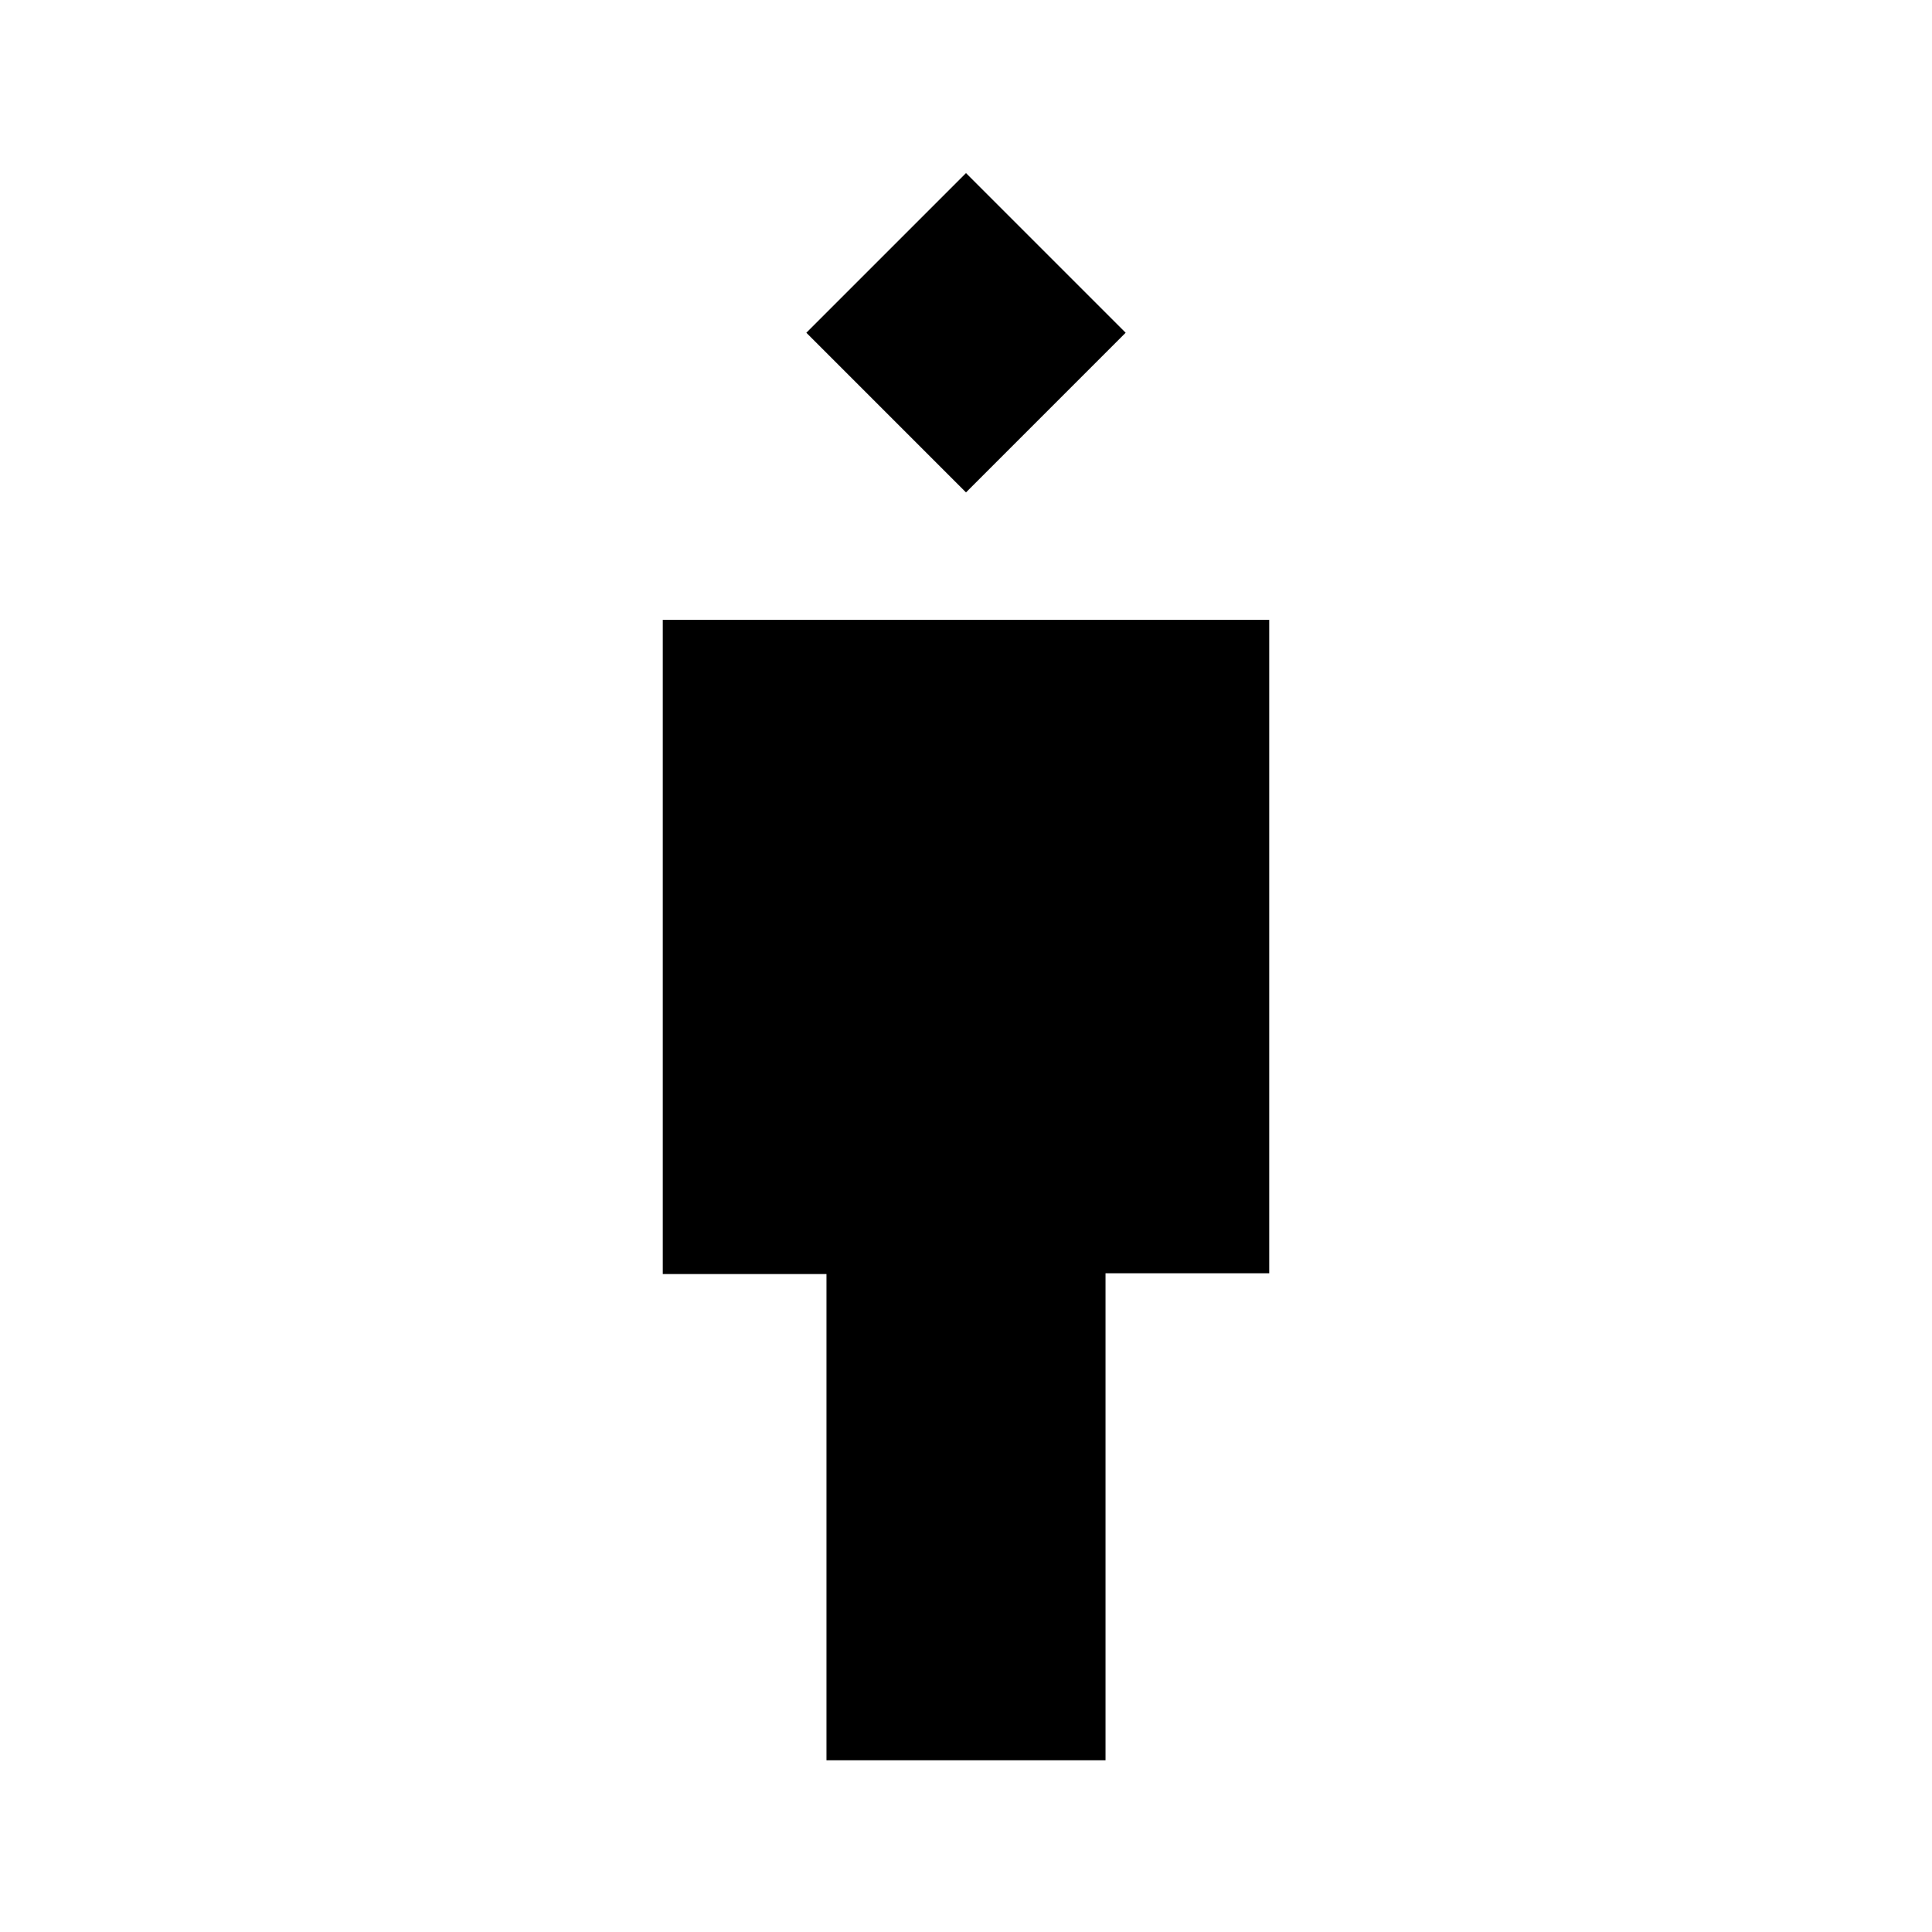 <svg xmlns="http://www.w3.org/2000/svg" height="40" viewBox="0 -960 960 960" width="40"><path d="M410.67-85.33v-241.6h-81.34V-652h301.34v324.67h-81.34v242H410.67Zm69.33-630-79.33-79.34L480-874l79.33 79.33L480-715.33Z"/></svg>